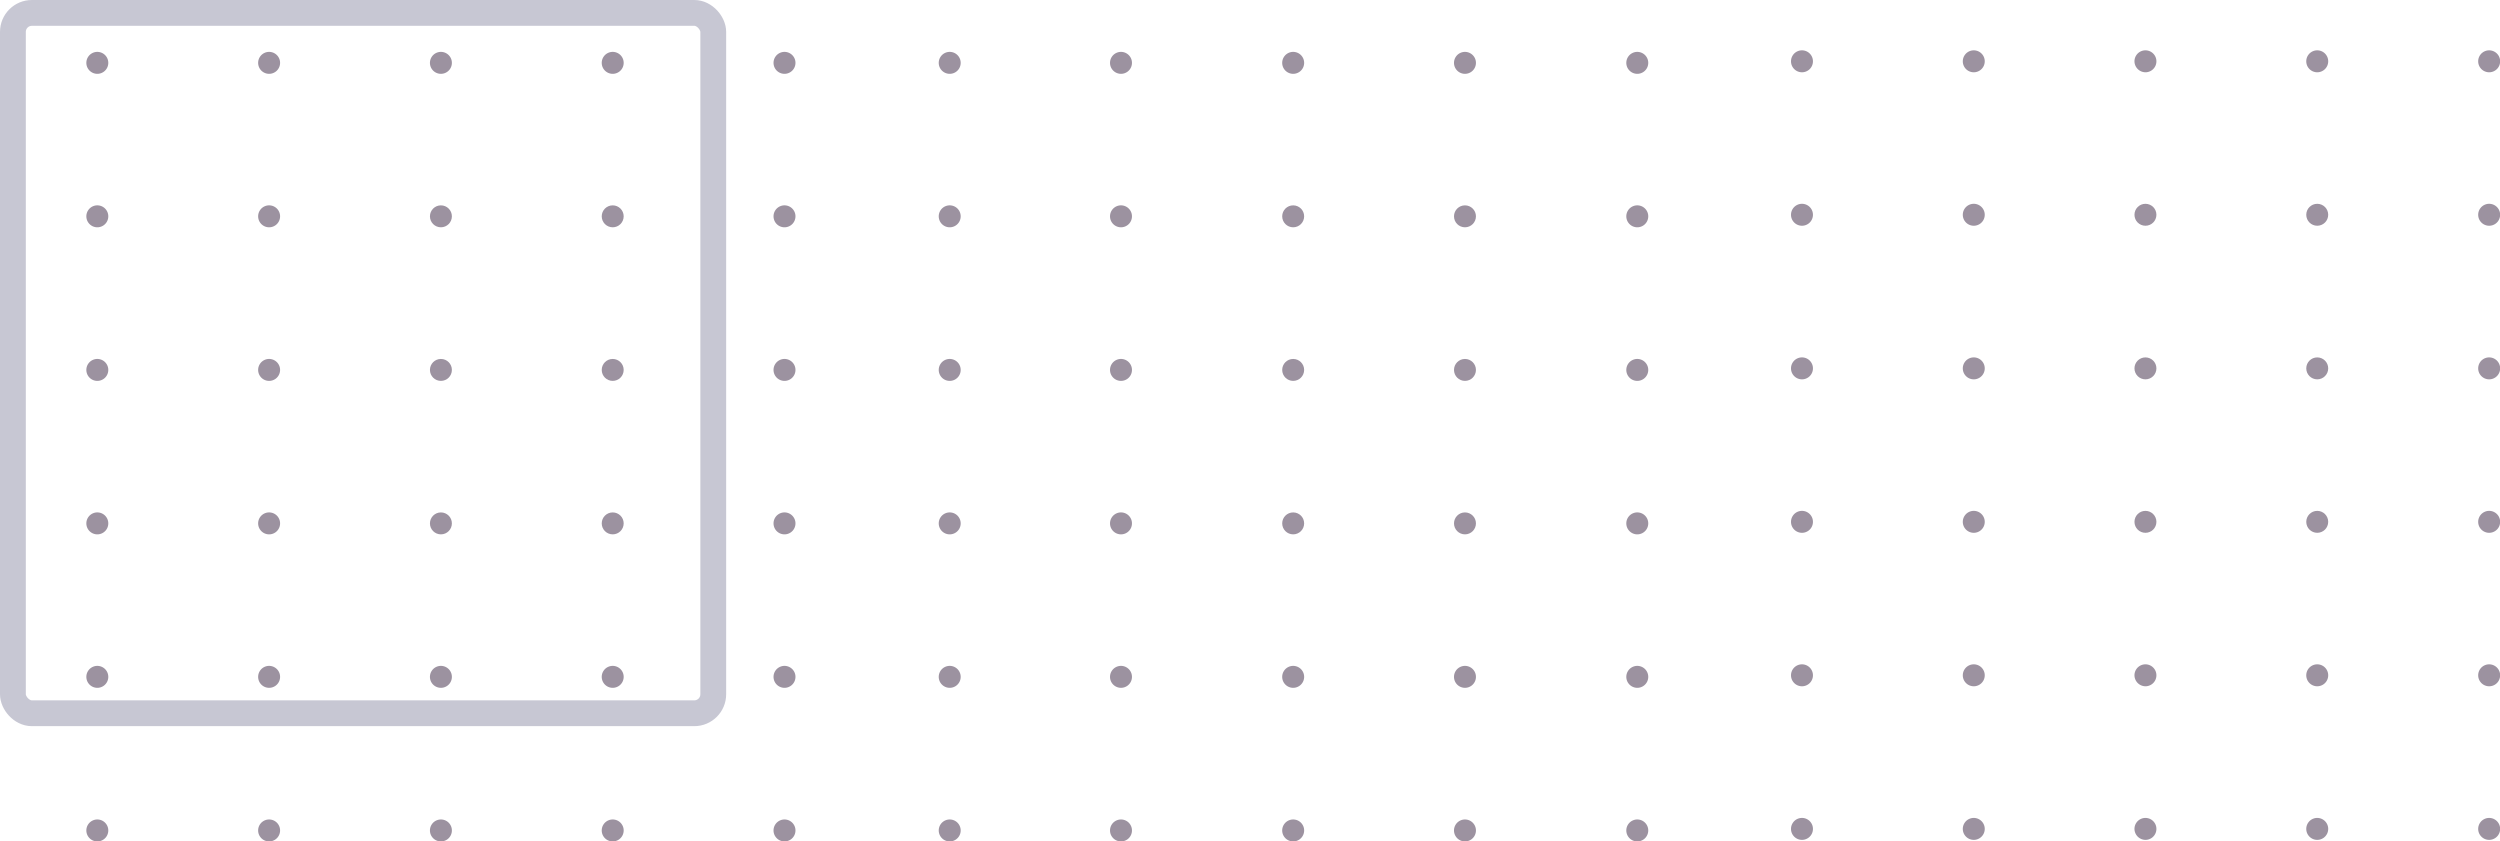 <svg xmlns="http://www.w3.org/2000/svg" viewBox="0 0 193.69 65.19"><defs><style>.cls-1{fill:none;stroke:#c7c7d3;stroke-miterlimit:10;stroke-width:2px;}.cls-2{fill:#9c92a0;}</style></defs><g id="Layer_2" data-name="Layer 2"><g id="Layer_1-2" data-name="Layer 1"><rect class="cls-1" x="1" y="1" width="54.26" height="54.26" rx="1.47" transform="translate(56.26 56.26) rotate(180)"/><path class="cls-2" d="M59.93,64.34a.85.85,0,1,1,.85.85A.85.85,0,0,1,59.93,64.34Z"/><path class="cls-2" d="M46.62,64.34a.85.85,0,1,1,.85.85A.85.85,0,0,1,46.62,64.34Z"/><path class="cls-2" d="M33.31,64.34a.85.85,0,1,1,.85.85A.85.85,0,0,1,33.31,64.34Z"/><path class="cls-2" d="M20,64.34a.85.85,0,1,1,.85.85A.85.85,0,0,1,20,64.34Z"/><path class="cls-2" d="M6.69,64.34a.85.85,0,1,1,.85.85A.85.85,0,0,1,6.69,64.34Z"/><path class="cls-2" d="M59.93,52.44a.85.85,0,1,1,.85.85A.85.85,0,0,1,59.93,52.44Z"/><path class="cls-2" d="M46.62,52.44a.85.85,0,1,1,.85.85A.85.85,0,0,1,46.62,52.44Z"/><path class="cls-2" d="M33.31,52.44a.85.85,0,1,1,.85.85A.85.85,0,0,1,33.31,52.44Z"/><path class="cls-2" d="M20,52.44a.85.85,0,1,1,.85.85A.85.85,0,0,1,20,52.44Z"/><path class="cls-2" d="M6.69,52.44a.85.85,0,1,1,.85.85A.85.85,0,0,1,6.69,52.44Z"/><path class="cls-2" d="M59.93,40.55a.85.85,0,1,1,.85.85A.85.85,0,0,1,59.93,40.55Z"/><circle class="cls-2" cx="47.47" cy="40.55" r="0.85"/><circle class="cls-2" cx="34.16" cy="40.55" r="0.85"/><path class="cls-2" d="M20,40.55a.85.85,0,1,1,.85.85A.85.85,0,0,1,20,40.55Z"/><path class="cls-2" d="M6.69,40.55a.85.85,0,1,1,.85.85A.85.85,0,0,1,6.69,40.55Z"/><path class="cls-2" d="M59.93,28.66a.85.85,0,1,1,.85.85A.85.85,0,0,1,59.93,28.66Z"/><circle class="cls-2" cx="47.47" cy="28.66" r="0.85"/><circle class="cls-2" cx="34.16" cy="28.66" r="0.85"/><path class="cls-2" d="M20,28.66a.85.85,0,1,1,.85.85A.85.85,0,0,1,20,28.66Z"/><path class="cls-2" d="M6.69,28.66a.85.85,0,1,1,.85.85A.85.85,0,0,1,6.69,28.66Z"/><path class="cls-2" d="M59.93,16.76a.85.85,0,1,1,.85.85A.85.85,0,0,1,59.93,16.76Z"/><circle class="cls-2" cx="47.47" cy="16.76" r="0.85"/><circle class="cls-2" cx="34.16" cy="16.76" r="0.85"/><path class="cls-2" d="M20,16.76a.85.85,0,1,1,.85.85A.85.85,0,0,1,20,16.76Z"/><path class="cls-2" d="M6.69,16.76a.85.85,0,1,1,.85.85A.85.85,0,0,1,6.69,16.76Z"/><path class="cls-2" d="M59.93,4.87a.85.85,0,1,1,.85.85A.85.85,0,0,1,59.93,4.87Z"/><path class="cls-2" d="M46.62,4.87a.85.85,0,1,1,.85.85A.85.85,0,0,1,46.62,4.87Z"/><path class="cls-2" d="M33.31,4.87a.85.85,0,1,1,.85.85A.85.85,0,0,1,33.31,4.87Z"/><path class="cls-2" d="M20,4.87a.85.85,0,1,1,.85.85A.85.85,0,0,1,20,4.87Z"/><path class="cls-2" d="M6.69,4.87a.85.85,0,1,1,.85.85A.85.85,0,0,1,6.69,4.87Z"/><path class="cls-2" d="M126,64.34a.85.85,0,1,1,.85.85A.85.85,0,0,1,126,64.34Z"/><path class="cls-2" d="M112.65,64.34a.85.85,0,1,1,.85.85A.85.85,0,0,1,112.65,64.34Z"/><path class="cls-2" d="M99.34,64.34a.85.85,0,1,1,.85.85A.85.85,0,0,1,99.34,64.34Z"/><path class="cls-2" d="M86,64.34a.85.85,0,1,1,.85.85A.85.85,0,0,1,86,64.34Z"/><path class="cls-2" d="M72.73,64.34a.85.85,0,1,1,.84.85A.85.85,0,0,1,72.73,64.34Z"/><path class="cls-2" d="M126,52.44a.85.85,0,1,1,.85.85A.85.85,0,0,1,126,52.44Z"/><path class="cls-2" d="M112.65,52.44a.85.85,0,1,1,.85.85A.85.85,0,0,1,112.65,52.44Z"/><path class="cls-2" d="M99.34,52.44a.85.85,0,1,1,.85.85A.85.85,0,0,1,99.34,52.44Z"/><path class="cls-2" d="M86,52.44a.85.85,0,1,1,.85.85A.85.85,0,0,1,86,52.44Z"/><path class="cls-2" d="M72.73,52.44a.85.85,0,1,1,.84.85A.85.85,0,0,1,72.73,52.44Z"/><path class="cls-2" d="M126,40.55a.85.85,0,1,1,.85.85A.85.85,0,0,1,126,40.55Z"/><circle class="cls-2" cx="113.5" cy="40.55" r="0.85"/><circle class="cls-2" cx="100.19" cy="40.55" r="0.85"/><path class="cls-2" d="M86,40.55a.85.85,0,1,1,.85.85A.85.85,0,0,1,86,40.55Z"/><path class="cls-2" d="M72.73,40.55a.85.85,0,1,1,.84.85A.85.85,0,0,1,72.73,40.55Z"/><path class="cls-2" d="M126,28.66a.85.85,0,1,1,.85.85A.85.85,0,0,1,126,28.66Z"/><circle class="cls-2" cx="113.5" cy="28.66" r="0.85"/><circle class="cls-2" cx="100.19" cy="28.66" r="0.85"/><path class="cls-2" d="M86,28.66a.85.85,0,1,1,.85.85A.85.85,0,0,1,86,28.66Z"/><path class="cls-2" d="M72.73,28.66a.85.85,0,1,1,.84.85A.85.85,0,0,1,72.73,28.66Z"/><path class="cls-2" d="M126,16.76a.85.85,0,1,1,.85.85A.85.85,0,0,1,126,16.76Z"/><circle class="cls-2" cx="113.5" cy="16.76" r="0.85"/><circle class="cls-2" cx="100.19" cy="16.76" r="0.85"/><path class="cls-2" d="M86,16.76a.85.85,0,1,1,.85.85A.85.85,0,0,1,86,16.76Z"/><path class="cls-2" d="M72.73,16.76a.85.85,0,1,1,.84.85A.85.85,0,0,1,72.73,16.76Z"/><path class="cls-2" d="M126,4.87a.85.85,0,1,1,.85.85A.85.85,0,0,1,126,4.87Z"/><path class="cls-2" d="M112.65,4.87a.85.85,0,1,1,.85.85A.85.85,0,0,1,112.65,4.87Z"/><path class="cls-2" d="M99.34,4.87a.85.85,0,1,1,.85.85A.85.85,0,0,1,99.34,4.87Z"/><path class="cls-2" d="M86,4.87a.85.85,0,1,1,.85.85A.85.85,0,0,1,86,4.87Z"/><path class="cls-2" d="M72.73,4.87a.85.85,0,1,1,.84.85A.85.85,0,0,1,72.73,4.87Z"/><path class="cls-2" d="M192,64.22a.85.85,0,1,1,.85.85A.85.85,0,0,1,192,64.22Z"/><path class="cls-2" d="M178.68,64.22a.85.85,0,1,1,.85.85A.85.85,0,0,1,178.68,64.22Z"/><path class="cls-2" d="M165.37,64.22a.85.85,0,1,1,.85.85A.86.86,0,0,1,165.37,64.22Z"/><path class="cls-2" d="M152.07,64.22a.85.85,0,1,1,.85.85A.85.85,0,0,1,152.07,64.22Z"/><path class="cls-2" d="M138.76,64.22a.85.85,0,1,1,.85.85A.85.85,0,0,1,138.76,64.22Z"/><path class="cls-2" d="M192,52.32a.85.85,0,1,1,.85.85A.85.85,0,0,1,192,52.32Z"/><path class="cls-2" d="M178.68,52.32a.85.85,0,1,1,.85.85A.85.85,0,0,1,178.68,52.32Z"/><path class="cls-2" d="M165.37,52.32a.85.85,0,1,1,.85.85A.86.86,0,0,1,165.37,52.32Z"/><path class="cls-2" d="M152.07,52.32a.85.85,0,1,1,.85.85A.85.85,0,0,1,152.07,52.32Z"/><path class="cls-2" d="M138.76,52.32a.85.85,0,1,1,.85.85A.85.85,0,0,1,138.76,52.32Z"/><path class="cls-2" d="M192,40.43a.85.85,0,1,1,.85.85A.85.85,0,0,1,192,40.43Z"/><circle class="cls-2" cx="179.53" cy="40.43" r="0.85"/><circle class="cls-2" cx="166.22" cy="40.43" r="0.85"/><path class="cls-2" d="M152.07,40.43a.85.85,0,1,1,.85.85A.85.85,0,0,1,152.07,40.43Z"/><path class="cls-2" d="M138.76,40.43a.85.85,0,1,1,.85.85A.85.85,0,0,1,138.76,40.43Z"/><path class="cls-2" d="M192,28.54a.85.85,0,1,1,.85.85A.85.85,0,0,1,192,28.54Z"/><circle class="cls-2" cx="179.53" cy="28.54" r="0.85"/><circle class="cls-2" cx="166.22" cy="28.54" r="0.85"/><path class="cls-2" d="M152.07,28.54a.85.85,0,1,1,.85.85A.85.85,0,0,1,152.07,28.54Z"/><path class="cls-2" d="M138.76,28.54a.85.85,0,1,1,.85.85A.85.85,0,0,1,138.76,28.54Z"/><path class="cls-2" d="M192,16.64a.85.85,0,1,1,.85.85A.85.85,0,0,1,192,16.64Z"/><circle class="cls-2" cx="179.53" cy="16.64" r="0.85"/><circle class="cls-2" cx="166.22" cy="16.64" r="0.85"/><path class="cls-2" d="M152.07,16.64a.85.85,0,1,1,.85.85A.85.85,0,0,1,152.07,16.64Z"/><path class="cls-2" d="M138.76,16.64a.85.85,0,1,1,.85.85A.85.85,0,0,1,138.76,16.64Z"/><path class="cls-2" d="M192,4.75a.85.85,0,1,1,.85.85A.85.85,0,0,1,192,4.75Z"/><path class="cls-2" d="M178.68,4.75a.85.85,0,1,1,.85.85A.85.85,0,0,1,178.68,4.75Z"/><path class="cls-2" d="M165.37,4.75a.85.85,0,1,1,.85.85A.86.86,0,0,1,165.37,4.75Z"/><path class="cls-2" d="M152.07,4.75a.85.85,0,1,1,.85.85A.85.85,0,0,1,152.07,4.75Z"/><path class="cls-2" d="M138.76,4.75a.85.85,0,1,1,.85.85A.85.85,0,0,1,138.76,4.75Z"/></g></g></svg>
